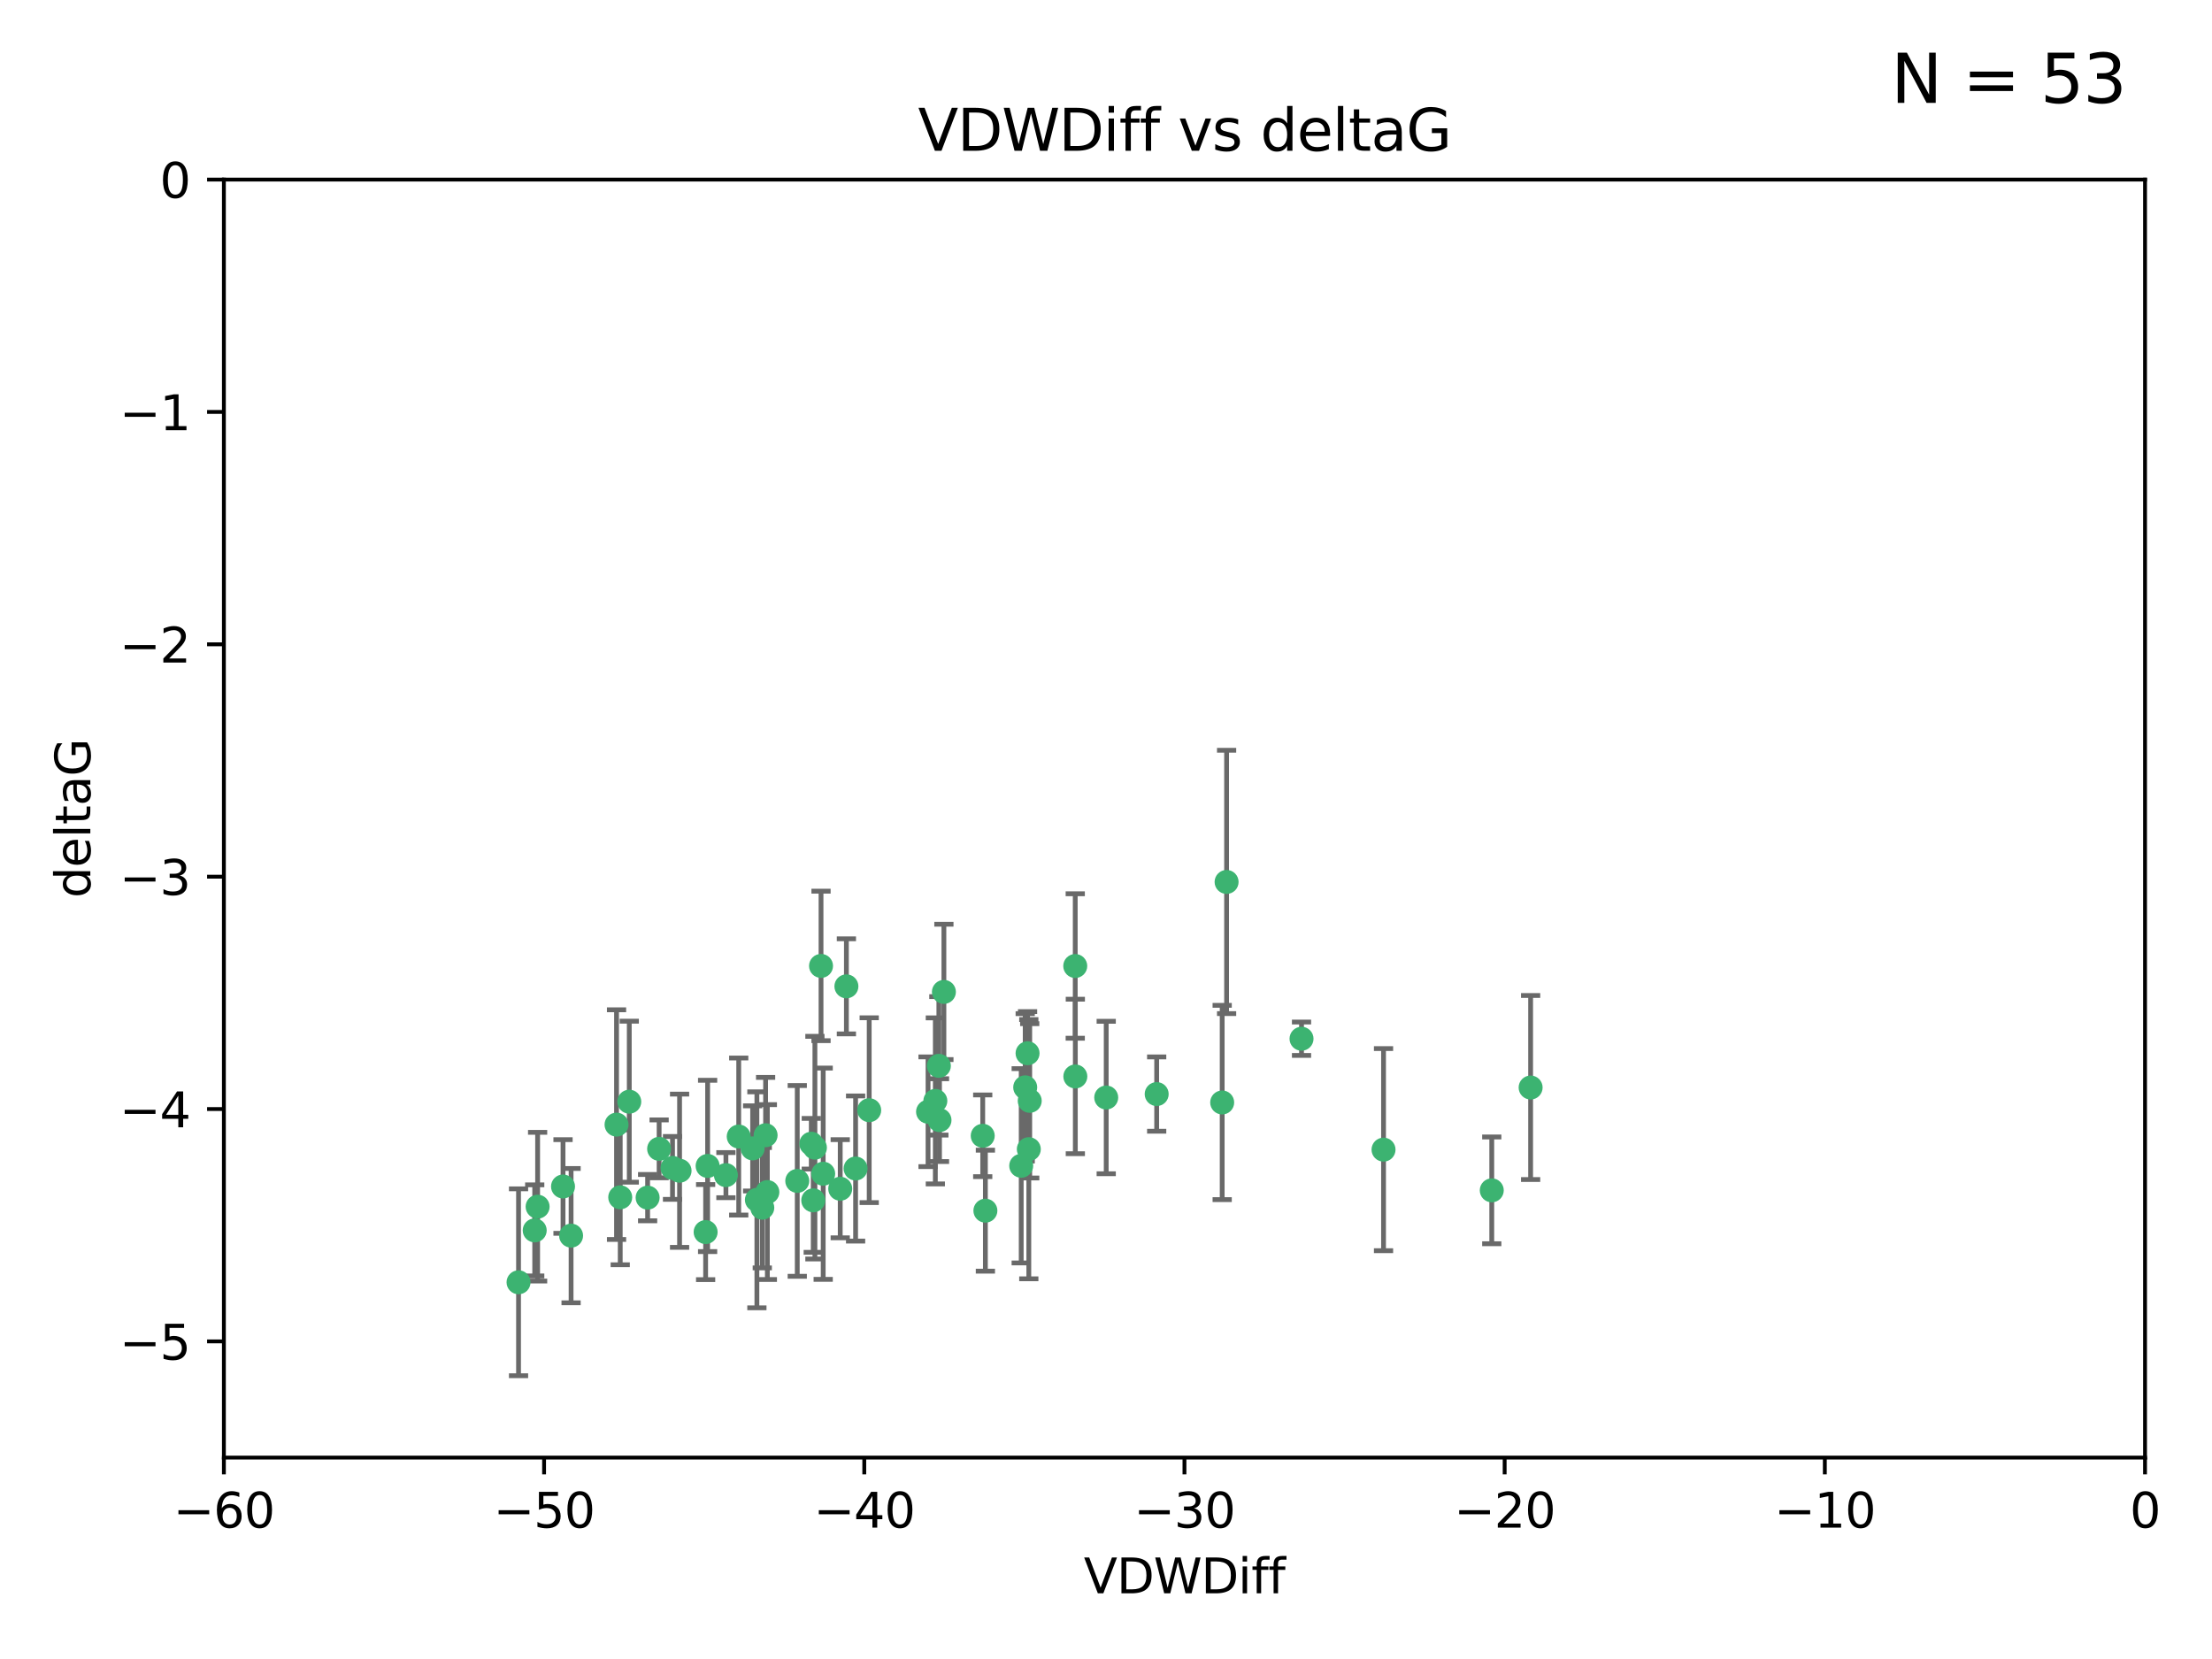 <?xml version="1.0" encoding="utf-8" standalone="no"?>
<!DOCTYPE svg PUBLIC "-//W3C//DTD SVG 1.1//EN"
  "http://www.w3.org/Graphics/SVG/1.1/DTD/svg11.dtd">
<svg xmlns:xlink="http://www.w3.org/1999/xlink" width="460.8pt" height="345.6pt" viewBox="0 0 460.8 345.6" xmlns="http://www.w3.org/2000/svg" version="1.1">
 <defs>
  <style type="text/css">*{stroke-linejoin: round; stroke-linecap: butt}</style>
 </defs>
 <g id="figure_1">
  <g id="patch_1">
   <path d="M 0 345.6 
L 460.8 345.6 
L 460.8 0 
L 0 0 
z
" style="fill: #ffffff"/>
  </g>
  <g id="axes_1">
   <g id="patch_2">
    <path d="M 46.64 303.64 
L 446.85 303.64 
L 446.85 37.411 
L 46.64 37.411 
z
" style="fill: #ffffff"/>
   </g>
   <g id="PathCollection_1">
    <defs>
     <path id="mbad41cf92f" d="M 0 1.118 
C 0.297 1.118 0.581 1 0.791 0.791 
C 1 0.581 1.118 0.297 1.118 0 
C 1.118 -0.297 1 -0.581 0.791 -0.791 
C 0.581 -1 0.297 -1.118 0 -1.118 
C -0.297 -1.118 -0.581 -1 -0.791 -0.791 
C -1 -0.581 -1.118 -0.297 -1.118 0 
C -1.118 0.297 -1 0.581 -0.791 0.791 
C -0.581 1 -0.297 1.118 0 1.118 
z
" style="stroke: #3cb371"/>
    </defs>
    <g clip-path="url(#p0dff2529c5)">
     <use xlink:href="#mbad41cf92f" x="111.995" y="251.376" style="fill: #3cb371; stroke: #3cb371"/>
     <use xlink:href="#mbad41cf92f" x="151.221" y="244.802" style="fill: #3cb371; stroke: #3cb371"/>
     <use xlink:href="#mbad41cf92f" x="111.391" y="256.313" style="fill: #3cb371; stroke: #3cb371"/>
     <use xlink:href="#mbad41cf92f" x="128.438" y="234.279" style="fill: #3cb371; stroke: #3cb371"/>
     <use xlink:href="#mbad41cf92f" x="153.89" y="236.761" style="fill: #3cb371; stroke: #3cb371"/>
     <use xlink:href="#mbad41cf92f" x="108.022" y="267.123" style="fill: #3cb371; stroke: #3cb371"/>
     <use xlink:href="#mbad41cf92f" x="147.41" y="242.885" style="fill: #3cb371; stroke: #3cb371"/>
     <use xlink:href="#mbad41cf92f" x="166.085" y="246.006" style="fill: #3cb371; stroke: #3cb371"/>
     <use xlink:href="#mbad41cf92f" x="129.205" y="249.42" style="fill: #3cb371; stroke: #3cb371"/>
     <use xlink:href="#mbad41cf92f" x="181.071" y="231.275" style="fill: #3cb371; stroke: #3cb371"/>
     <use xlink:href="#mbad41cf92f" x="169.007" y="238.257" style="fill: #3cb371; stroke: #3cb371"/>
     <use xlink:href="#mbad41cf92f" x="169.761" y="239.079" style="fill: #3cb371; stroke: #3cb371"/>
     <use xlink:href="#mbad41cf92f" x="140.098" y="243.297" style="fill: #3cb371; stroke: #3cb371"/>
     <use xlink:href="#mbad41cf92f" x="171.486" y="244.506" style="fill: #3cb371; stroke: #3cb371"/>
     <use xlink:href="#mbad41cf92f" x="118.968" y="257.405" style="fill: #3cb371; stroke: #3cb371"/>
     <use xlink:href="#mbad41cf92f" x="131.089" y="229.501" style="fill: #3cb371; stroke: #3cb371"/>
     <use xlink:href="#mbad41cf92f" x="134.911" y="249.489" style="fill: #3cb371; stroke: #3cb371"/>
     <use xlink:href="#mbad41cf92f" x="158.798" y="251.587" style="fill: #3cb371; stroke: #3cb371"/>
     <use xlink:href="#mbad41cf92f" x="156.79" y="239.231" style="fill: #3cb371; stroke: #3cb371"/>
     <use xlink:href="#mbad41cf92f" x="175.035" y="247.636" style="fill: #3cb371; stroke: #3cb371"/>
     <use xlink:href="#mbad41cf92f" x="141.568" y="243.883" style="fill: #3cb371; stroke: #3cb371"/>
     <use xlink:href="#mbad41cf92f" x="171.035" y="201.217" style="fill: #3cb371; stroke: #3cb371"/>
     <use xlink:href="#mbad41cf92f" x="169.413" y="250.053" style="fill: #3cb371; stroke: #3cb371"/>
     <use xlink:href="#mbad41cf92f" x="240.957" y="227.915" style="fill: #3cb371; stroke: #3cb371"/>
     <use xlink:href="#mbad41cf92f" x="157.674" y="249.947" style="fill: #3cb371; stroke: #3cb371"/>
     <use xlink:href="#mbad41cf92f" x="146.995" y="256.665" style="fill: #3cb371; stroke: #3cb371"/>
     <use xlink:href="#mbad41cf92f" x="117.288" y="247.167" style="fill: #3cb371; stroke: #3cb371"/>
     <use xlink:href="#mbad41cf92f" x="137.308" y="239.326" style="fill: #3cb371; stroke: #3cb371"/>
     <use xlink:href="#mbad41cf92f" x="214.511" y="229.326" style="fill: #3cb371; stroke: #3cb371"/>
     <use xlink:href="#mbad41cf92f" x="223.993" y="201.236" style="fill: #3cb371; stroke: #3cb371"/>
     <use xlink:href="#mbad41cf92f" x="212.736" y="242.854" style="fill: #3cb371; stroke: #3cb371"/>
     <use xlink:href="#mbad41cf92f" x="195.715" y="233.345" style="fill: #3cb371; stroke: #3cb371"/>
     <use xlink:href="#mbad41cf92f" x="178.237" y="243.424" style="fill: #3cb371; stroke: #3cb371"/>
     <use xlink:href="#mbad41cf92f" x="224.011" y="224.244" style="fill: #3cb371; stroke: #3cb371"/>
     <use xlink:href="#mbad41cf92f" x="193.329" y="231.598" style="fill: #3cb371; stroke: #3cb371"/>
     <use xlink:href="#mbad41cf92f" x="204.72" y="236.603" style="fill: #3cb371; stroke: #3cb371"/>
     <use xlink:href="#mbad41cf92f" x="271.132" y="216.388" style="fill: #3cb371; stroke: #3cb371"/>
     <use xlink:href="#mbad41cf92f" x="195.583" y="222.034" style="fill: #3cb371; stroke: #3cb371"/>
     <use xlink:href="#mbad41cf92f" x="196.632" y="206.631" style="fill: #3cb371; stroke: #3cb371"/>
     <use xlink:href="#mbad41cf92f" x="205.275" y="252.205" style="fill: #3cb371; stroke: #3cb371"/>
     <use xlink:href="#mbad41cf92f" x="159.855" y="248.33" style="fill: #3cb371; stroke: #3cb371"/>
     <use xlink:href="#mbad41cf92f" x="159.489" y="236.492" style="fill: #3cb371; stroke: #3cb371"/>
     <use xlink:href="#mbad41cf92f" x="230.445" y="228.634" style="fill: #3cb371; stroke: #3cb371"/>
     <use xlink:href="#mbad41cf92f" x="213.569" y="226.513" style="fill: #3cb371; stroke: #3cb371"/>
     <use xlink:href="#mbad41cf92f" x="176.321" y="205.474" style="fill: #3cb371; stroke: #3cb371"/>
     <use xlink:href="#mbad41cf92f" x="194.849" y="229.336" style="fill: #3cb371; stroke: #3cb371"/>
     <use xlink:href="#mbad41cf92f" x="214.061" y="219.415" style="fill: #3cb371; stroke: #3cb371"/>
     <use xlink:href="#mbad41cf92f" x="255.522" y="183.726" style="fill: #3cb371; stroke: #3cb371"/>
     <use xlink:href="#mbad41cf92f" x="254.602" y="229.664" style="fill: #3cb371; stroke: #3cb371"/>
     <use xlink:href="#mbad41cf92f" x="310.762" y="247.971" style="fill: #3cb371; stroke: #3cb371"/>
     <use xlink:href="#mbad41cf92f" x="288.215" y="239.49" style="fill: #3cb371; stroke: #3cb371"/>
     <use xlink:href="#mbad41cf92f" x="214.32" y="239.393" style="fill: #3cb371; stroke: #3cb371"/>
     <use xlink:href="#mbad41cf92f" x="318.857" y="226.55" style="fill: #3cb371; stroke: #3cb371"/>
    </g>
   </g>
   <g id="matplotlib.axis_1">
    <g id="xtick_1">
     <g id="line2d_1">
      <defs>
       <path id="m76cc95c608" d="M 0 0 
L 0 3.5 
" style="stroke: #000000; stroke-width: 0.8"/>
      </defs>
      <g>
       <use xlink:href="#m76cc95c608" x="46.64" y="303.64" style="stroke: #000000; stroke-width: 0.8"/>
      </g>
     </g>
     <g id="text_1">
      <!-- −60 -->
      <g transform="translate(36.088 318.238)scale(0.1 -0.1)">
       <defs>
        <path id="DejaVuSans-2212" d="M 678 2272 
L 4684 2272 
L 4684 1741 
L 678 1741 
L 678 2272 
z
" transform="scale(0.016)"/>
        <path id="DejaVuSans-36" d="M 2113 2584 
Q 1688 2584 1439 2293 
Q 1191 2003 1191 1497 
Q 1191 994 1439 701 
Q 1688 409 2113 409 
Q 2538 409 2786 701 
Q 3034 994 3034 1497 
Q 3034 2003 2786 2293 
Q 2538 2584 2113 2584 
z
M 3366 4563 
L 3366 3988 
Q 3128 4100 2886 4159 
Q 2644 4219 2406 4219 
Q 1781 4219 1451 3797 
Q 1122 3375 1075 2522 
Q 1259 2794 1537 2939 
Q 1816 3084 2150 3084 
Q 2853 3084 3261 2657 
Q 3669 2231 3669 1497 
Q 3669 778 3244 343 
Q 2819 -91 2113 -91 
Q 1303 -91 875 529 
Q 447 1150 447 2328 
Q 447 3434 972 4092 
Q 1497 4750 2381 4750 
Q 2619 4750 2861 4703 
Q 3103 4656 3366 4563 
z
" transform="scale(0.016)"/>
        <path id="DejaVuSans-30" d="M 2034 4250 
Q 1547 4250 1301 3770 
Q 1056 3291 1056 2328 
Q 1056 1369 1301 889 
Q 1547 409 2034 409 
Q 2525 409 2770 889 
Q 3016 1369 3016 2328 
Q 3016 3291 2770 3770 
Q 2525 4250 2034 4250 
z
M 2034 4750 
Q 2819 4750 3233 4129 
Q 3647 3509 3647 2328 
Q 3647 1150 3233 529 
Q 2819 -91 2034 -91 
Q 1250 -91 836 529 
Q 422 1150 422 2328 
Q 422 3509 836 4129 
Q 1250 4750 2034 4750 
z
" transform="scale(0.016)"/>
       </defs>
       <use xlink:href="#DejaVuSans-2212"/>
       <use xlink:href="#DejaVuSans-36" x="83.789"/>
       <use xlink:href="#DejaVuSans-30" x="147.412"/>
      </g>
     </g>
    </g>
    <g id="xtick_2">
     <g id="line2d_2">
      <g>
       <use xlink:href="#m76cc95c608" x="113.342" y="303.64" style="stroke: #000000; stroke-width: 0.8"/>
      </g>
     </g>
     <g id="text_2">
      <!-- −50 -->
      <g transform="translate(102.789 318.238)scale(0.1 -0.1)">
       <defs>
        <path id="DejaVuSans-35" d="M 691 4666 
L 3169 4666 
L 3169 4134 
L 1269 4134 
L 1269 2991 
Q 1406 3038 1543 3061 
Q 1681 3084 1819 3084 
Q 2600 3084 3056 2656 
Q 3513 2228 3513 1497 
Q 3513 744 3044 326 
Q 2575 -91 1722 -91 
Q 1428 -91 1123 -41 
Q 819 9 494 109 
L 494 744 
Q 775 591 1075 516 
Q 1375 441 1709 441 
Q 2250 441 2565 725 
Q 2881 1009 2881 1497 
Q 2881 1984 2565 2268 
Q 2250 2553 1709 2553 
Q 1456 2553 1204 2497 
Q 953 2441 691 2322 
L 691 4666 
z
" transform="scale(0.016)"/>
       </defs>
       <use xlink:href="#DejaVuSans-2212"/>
       <use xlink:href="#DejaVuSans-35" x="83.789"/>
       <use xlink:href="#DejaVuSans-30" x="147.412"/>
      </g>
     </g>
    </g>
    <g id="xtick_3">
     <g id="line2d_3">
      <g>
       <use xlink:href="#m76cc95c608" x="180.043" y="303.64" style="stroke: #000000; stroke-width: 0.8"/>
      </g>
     </g>
     <g id="text_3">
      <!-- −40 -->
      <g transform="translate(169.491 318.238)scale(0.1 -0.1)">
       <defs>
        <path id="DejaVuSans-34" d="M 2419 4116 
L 825 1625 
L 2419 1625 
L 2419 4116 
z
M 2253 4666 
L 3047 4666 
L 3047 1625 
L 3713 1625 
L 3713 1100 
L 3047 1100 
L 3047 0 
L 2419 0 
L 2419 1100 
L 313 1100 
L 313 1709 
L 2253 4666 
z
" transform="scale(0.016)"/>
       </defs>
       <use xlink:href="#DejaVuSans-2212"/>
       <use xlink:href="#DejaVuSans-34" x="83.789"/>
       <use xlink:href="#DejaVuSans-30" x="147.412"/>
      </g>
     </g>
    </g>
    <g id="xtick_4">
     <g id="line2d_4">
      <g>
       <use xlink:href="#m76cc95c608" x="246.745" y="303.64" style="stroke: #000000; stroke-width: 0.8"/>
      </g>
     </g>
     <g id="text_4">
      <!-- −30 -->
      <g transform="translate(236.193 318.238)scale(0.1 -0.1)">
       <defs>
        <path id="DejaVuSans-33" d="M 2597 2516 
Q 3050 2419 3304 2112 
Q 3559 1806 3559 1356 
Q 3559 666 3084 287 
Q 2609 -91 1734 -91 
Q 1441 -91 1130 -33 
Q 819 25 488 141 
L 488 750 
Q 750 597 1062 519 
Q 1375 441 1716 441 
Q 2309 441 2620 675 
Q 2931 909 2931 1356 
Q 2931 1769 2642 2001 
Q 2353 2234 1838 2234 
L 1294 2234 
L 1294 2753 
L 1863 2753 
Q 2328 2753 2575 2939 
Q 2822 3125 2822 3475 
Q 2822 3834 2567 4026 
Q 2313 4219 1838 4219 
Q 1578 4219 1281 4162 
Q 984 4106 628 3988 
L 628 4550 
Q 988 4650 1302 4700 
Q 1616 4750 1894 4750 
Q 2613 4750 3031 4423 
Q 3450 4097 3450 3541 
Q 3450 3153 3228 2886 
Q 3006 2619 2597 2516 
z
" transform="scale(0.016)"/>
       </defs>
       <use xlink:href="#DejaVuSans-2212"/>
       <use xlink:href="#DejaVuSans-33" x="83.789"/>
       <use xlink:href="#DejaVuSans-30" x="147.412"/>
      </g>
     </g>
    </g>
    <g id="xtick_5">
     <g id="line2d_5">
      <g>
       <use xlink:href="#m76cc95c608" x="313.447" y="303.64" style="stroke: #000000; stroke-width: 0.8"/>
      </g>
     </g>
     <g id="text_5">
      <!-- −20 -->
      <g transform="translate(302.894 318.238)scale(0.1 -0.1)">
       <defs>
        <path id="DejaVuSans-32" d="M 1228 531 
L 3431 531 
L 3431 0 
L 469 0 
L 469 531 
Q 828 903 1448 1529 
Q 2069 2156 2228 2338 
Q 2531 2678 2651 2914 
Q 2772 3150 2772 3378 
Q 2772 3750 2511 3984 
Q 2250 4219 1831 4219 
Q 1534 4219 1204 4116 
Q 875 4013 500 3803 
L 500 4441 
Q 881 4594 1212 4672 
Q 1544 4750 1819 4750 
Q 2544 4750 2975 4387 
Q 3406 4025 3406 3419 
Q 3406 3131 3298 2873 
Q 3191 2616 2906 2266 
Q 2828 2175 2409 1742 
Q 1991 1309 1228 531 
z
" transform="scale(0.016)"/>
       </defs>
       <use xlink:href="#DejaVuSans-2212"/>
       <use xlink:href="#DejaVuSans-32" x="83.789"/>
       <use xlink:href="#DejaVuSans-30" x="147.412"/>
      </g>
     </g>
    </g>
    <g id="xtick_6">
     <g id="line2d_6">
      <g>
       <use xlink:href="#m76cc95c608" x="380.148" y="303.64" style="stroke: #000000; stroke-width: 0.8"/>
      </g>
     </g>
     <g id="text_6">
      <!-- −10 -->
      <g transform="translate(369.596 318.238)scale(0.1 -0.1)">
       <defs>
        <path id="DejaVuSans-31" d="M 794 531 
L 1825 531 
L 1825 4091 
L 703 3866 
L 703 4441 
L 1819 4666 
L 2450 4666 
L 2450 531 
L 3481 531 
L 3481 0 
L 794 0 
L 794 531 
z
" transform="scale(0.016)"/>
       </defs>
       <use xlink:href="#DejaVuSans-2212"/>
       <use xlink:href="#DejaVuSans-31" x="83.789"/>
       <use xlink:href="#DejaVuSans-30" x="147.412"/>
      </g>
     </g>
    </g>
    <g id="xtick_7">
     <g id="line2d_7">
      <g>
       <use xlink:href="#m76cc95c608" x="446.85" y="303.64" style="stroke: #000000; stroke-width: 0.8"/>
      </g>
     </g>
     <g id="text_7">
      <!-- 0 -->
      <g transform="translate(443.669 318.238)scale(0.1 -0.1)">
       <use xlink:href="#DejaVuSans-30"/>
      </g>
     </g>
    </g>
    <g id="text_8">
     <!-- VDWDiff -->
     <g transform="translate(225.772 331.917)scale(0.1 -0.1)">
      <defs>
       <path id="DejaVuSans-56" d="M 1831 0 
L 50 4666 
L 709 4666 
L 2188 738 
L 3669 4666 
L 4325 4666 
L 2547 0 
L 1831 0 
z
" transform="scale(0.016)"/>
       <path id="DejaVuSans-44" d="M 1259 4147 
L 1259 519 
L 2022 519 
Q 2988 519 3436 956 
Q 3884 1394 3884 2338 
Q 3884 3275 3436 3711 
Q 2988 4147 2022 4147 
L 1259 4147 
z
M 628 4666 
L 1925 4666 
Q 3281 4666 3915 4102 
Q 4550 3538 4550 2338 
Q 4550 1131 3912 565 
Q 3275 0 1925 0 
L 628 0 
L 628 4666 
z
" transform="scale(0.016)"/>
       <path id="DejaVuSans-57" d="M 213 4666 
L 850 4666 
L 1831 722 
L 2809 4666 
L 3519 4666 
L 4500 722 
L 5478 4666 
L 6119 4666 
L 4947 0 
L 4153 0 
L 3169 4050 
L 2175 0 
L 1381 0 
L 213 4666 
z
" transform="scale(0.016)"/>
       <path id="DejaVuSans-69" d="M 603 3500 
L 1178 3500 
L 1178 0 
L 603 0 
L 603 3500 
z
M 603 4863 
L 1178 4863 
L 1178 4134 
L 603 4134 
L 603 4863 
z
" transform="scale(0.016)"/>
       <path id="DejaVuSans-66" d="M 2375 4863 
L 2375 4384 
L 1825 4384 
Q 1516 4384 1395 4259 
Q 1275 4134 1275 3809 
L 1275 3500 
L 2222 3500 
L 2222 3053 
L 1275 3053 
L 1275 0 
L 697 0 
L 697 3053 
L 147 3053 
L 147 3500 
L 697 3500 
L 697 3744 
Q 697 4328 969 4595 
Q 1241 4863 1831 4863 
L 2375 4863 
z
" transform="scale(0.016)"/>
      </defs>
      <use xlink:href="#DejaVuSans-56"/>
      <use xlink:href="#DejaVuSans-44" x="68.408"/>
      <use xlink:href="#DejaVuSans-57" x="145.41"/>
      <use xlink:href="#DejaVuSans-44" x="244.287"/>
      <use xlink:href="#DejaVuSans-69" x="321.289"/>
      <use xlink:href="#DejaVuSans-66" x="349.072"/>
      <use xlink:href="#DejaVuSans-66" x="384.277"/>
     </g>
    </g>
   </g>
   <g id="matplotlib.axis_2">
    <g id="ytick_1">
     <g id="line2d_8">
      <defs>
       <path id="m9b8e1fcc8b" d="M 0 0 
L -3.5 0 
" style="stroke: #000000; stroke-width: 0.8"/>
      </defs>
      <g>
       <use xlink:href="#m9b8e1fcc8b" x="46.64" y="279.437" style="stroke: #000000; stroke-width: 0.8"/>
      </g>
     </g>
     <g id="text_9">
      <!-- −5 -->
      <g transform="translate(24.898 283.237)scale(0.1 -0.1)">
       <use xlink:href="#DejaVuSans-2212"/>
       <use xlink:href="#DejaVuSans-35" x="83.789"/>
      </g>
     </g>
    </g>
    <g id="ytick_2">
     <g id="line2d_9">
      <g>
       <use xlink:href="#m9b8e1fcc8b" x="46.64" y="231.032" style="stroke: #000000; stroke-width: 0.8"/>
      </g>
     </g>
     <g id="text_10">
      <!-- −4 -->
      <g transform="translate(24.898 234.831)scale(0.1 -0.1)">
       <use xlink:href="#DejaVuSans-2212"/>
       <use xlink:href="#DejaVuSans-34" x="83.789"/>
      </g>
     </g>
    </g>
    <g id="ytick_3">
     <g id="line2d_10">
      <g>
       <use xlink:href="#m9b8e1fcc8b" x="46.64" y="182.627" style="stroke: #000000; stroke-width: 0.8"/>
      </g>
     </g>
     <g id="text_11">
      <!-- −3 -->
      <g transform="translate(24.898 186.426)scale(0.1 -0.1)">
       <use xlink:href="#DejaVuSans-2212"/>
       <use xlink:href="#DejaVuSans-33" x="83.789"/>
      </g>
     </g>
    </g>
    <g id="ytick_4">
     <g id="line2d_11">
      <g>
       <use xlink:href="#m9b8e1fcc8b" x="46.64" y="134.222" style="stroke: #000000; stroke-width: 0.8"/>
      </g>
     </g>
     <g id="text_12">
      <!-- −2 -->
      <g transform="translate(24.898 138.021)scale(0.1 -0.1)">
       <use xlink:href="#DejaVuSans-2212"/>
       <use xlink:href="#DejaVuSans-32" x="83.789"/>
      </g>
     </g>
    </g>
    <g id="ytick_5">
     <g id="line2d_12">
      <g>
       <use xlink:href="#m9b8e1fcc8b" x="46.64" y="85.816" style="stroke: #000000; stroke-width: 0.8"/>
      </g>
     </g>
     <g id="text_13">
      <!-- −1 -->
      <g transform="translate(24.898 89.616)scale(0.1 -0.1)">
       <use xlink:href="#DejaVuSans-2212"/>
       <use xlink:href="#DejaVuSans-31" x="83.789"/>
      </g>
     </g>
    </g>
    <g id="ytick_6">
     <g id="line2d_13">
      <g>
       <use xlink:href="#m9b8e1fcc8b" x="46.64" y="37.411" style="stroke: #000000; stroke-width: 0.8"/>
      </g>
     </g>
     <g id="text_14">
      <!-- 0 -->
      <g transform="translate(33.278 41.21)scale(0.1 -0.1)">
       <use xlink:href="#DejaVuSans-30"/>
      </g>
     </g>
    </g>
    <g id="text_15">
     <!-- deltaG -->
     <g transform="translate(18.818 187.064)rotate(-90)scale(0.1 -0.1)">
      <defs>
       <path id="DejaVuSans-64" d="M 2906 2969 
L 2906 4863 
L 3481 4863 
L 3481 0 
L 2906 0 
L 2906 525 
Q 2725 213 2448 61 
Q 2172 -91 1784 -91 
Q 1150 -91 751 415 
Q 353 922 353 1747 
Q 353 2572 751 3078 
Q 1150 3584 1784 3584 
Q 2172 3584 2448 3432 
Q 2725 3281 2906 2969 
z
M 947 1747 
Q 947 1113 1208 752 
Q 1469 391 1925 391 
Q 2381 391 2643 752 
Q 2906 1113 2906 1747 
Q 2906 2381 2643 2742 
Q 2381 3103 1925 3103 
Q 1469 3103 1208 2742 
Q 947 2381 947 1747 
z
" transform="scale(0.016)"/>
       <path id="DejaVuSans-65" d="M 3597 1894 
L 3597 1613 
L 953 1613 
Q 991 1019 1311 708 
Q 1631 397 2203 397 
Q 2534 397 2845 478 
Q 3156 559 3463 722 
L 3463 178 
Q 3153 47 2828 -22 
Q 2503 -91 2169 -91 
Q 1331 -91 842 396 
Q 353 884 353 1716 
Q 353 2575 817 3079 
Q 1281 3584 2069 3584 
Q 2775 3584 3186 3129 
Q 3597 2675 3597 1894 
z
M 3022 2063 
Q 3016 2534 2758 2815 
Q 2500 3097 2075 3097 
Q 1594 3097 1305 2825 
Q 1016 2553 972 2059 
L 3022 2063 
z
" transform="scale(0.016)"/>
       <path id="DejaVuSans-6c" d="M 603 4863 
L 1178 4863 
L 1178 0 
L 603 0 
L 603 4863 
z
" transform="scale(0.016)"/>
       <path id="DejaVuSans-74" d="M 1172 4494 
L 1172 3500 
L 2356 3500 
L 2356 3053 
L 1172 3053 
L 1172 1153 
Q 1172 725 1289 603 
Q 1406 481 1766 481 
L 2356 481 
L 2356 0 
L 1766 0 
Q 1100 0 847 248 
Q 594 497 594 1153 
L 594 3053 
L 172 3053 
L 172 3500 
L 594 3500 
L 594 4494 
L 1172 4494 
z
" transform="scale(0.016)"/>
       <path id="DejaVuSans-61" d="M 2194 1759 
Q 1497 1759 1228 1600 
Q 959 1441 959 1056 
Q 959 750 1161 570 
Q 1363 391 1709 391 
Q 2188 391 2477 730 
Q 2766 1069 2766 1631 
L 2766 1759 
L 2194 1759 
z
M 3341 1997 
L 3341 0 
L 2766 0 
L 2766 531 
Q 2569 213 2275 61 
Q 1981 -91 1556 -91 
Q 1019 -91 701 211 
Q 384 513 384 1019 
Q 384 1609 779 1909 
Q 1175 2209 1959 2209 
L 2766 2209 
L 2766 2266 
Q 2766 2663 2505 2880 
Q 2244 3097 1772 3097 
Q 1472 3097 1187 3025 
Q 903 2953 641 2809 
L 641 3341 
Q 956 3463 1253 3523 
Q 1550 3584 1831 3584 
Q 2591 3584 2966 3190 
Q 3341 2797 3341 1997 
z
" transform="scale(0.016)"/>
       <path id="DejaVuSans-47" d="M 3809 666 
L 3809 1919 
L 2778 1919 
L 2778 2438 
L 4434 2438 
L 4434 434 
Q 4069 175 3628 42 
Q 3188 -91 2688 -91 
Q 1594 -91 976 548 
Q 359 1188 359 2328 
Q 359 3472 976 4111 
Q 1594 4750 2688 4750 
Q 3144 4750 3555 4637 
Q 3966 4525 4313 4306 
L 4313 3634 
Q 3963 3931 3569 4081 
Q 3175 4231 2741 4231 
Q 1884 4231 1454 3753 
Q 1025 3275 1025 2328 
Q 1025 1384 1454 906 
Q 1884 428 2741 428 
Q 3075 428 3337 486 
Q 3600 544 3809 666 
z
" transform="scale(0.016)"/>
      </defs>
      <use xlink:href="#DejaVuSans-64"/>
      <use xlink:href="#DejaVuSans-65" x="63.477"/>
      <use xlink:href="#DejaVuSans-6c" x="125"/>
      <use xlink:href="#DejaVuSans-74" x="152.783"/>
      <use xlink:href="#DejaVuSans-61" x="191.992"/>
      <use xlink:href="#DejaVuSans-47" x="253.271"/>
     </g>
    </g>
   </g>
   <g id="LineCollection_1">
    <path d="M 111.995 266.868 
L 111.995 235.885 
" clip-path="url(#p0dff2529c5)" style="fill: none; stroke: #696969"/>
    <path d="M 151.221 249.5 
L 151.221 240.104 
" clip-path="url(#p0dff2529c5)" style="fill: none; stroke: #696969"/>
    <path d="M 111.391 265.803 
L 111.391 246.824 
" clip-path="url(#p0dff2529c5)" style="fill: none; stroke: #696969"/>
    <path d="M 128.438 258.2 
L 128.438 210.359 
" clip-path="url(#p0dff2529c5)" style="fill: none; stroke: #696969"/>
    <path d="M 153.89 253.12 
L 153.89 220.402 
" clip-path="url(#p0dff2529c5)" style="fill: none; stroke: #696969"/>
    <path d="M 108.022 286.59 
L 108.022 247.657 
" clip-path="url(#p0dff2529c5)" style="fill: none; stroke: #696969"/>
    <path d="M 147.41 260.726 
L 147.41 225.044 
" clip-path="url(#p0dff2529c5)" style="fill: none; stroke: #696969"/>
    <path d="M 166.085 265.875 
L 166.085 226.137 
" clip-path="url(#p0dff2529c5)" style="fill: none; stroke: #696969"/>
    <path d="M 129.205 263.474 
L 129.205 235.367 
" clip-path="url(#p0dff2529c5)" style="fill: none; stroke: #696969"/>
    <path d="M 181.071 250.525 
L 181.071 212.026 
" clip-path="url(#p0dff2529c5)" style="fill: none; stroke: #696969"/>
    <path d="M 169.007 243.53 
L 169.007 232.983 
" clip-path="url(#p0dff2529c5)" style="fill: none; stroke: #696969"/>
    <path d="M 169.761 262.268 
L 169.761 215.889 
" clip-path="url(#p0dff2529c5)" style="fill: none; stroke: #696969"/>
    <path d="M 140.098 249.844 
L 140.098 236.751 
" clip-path="url(#p0dff2529c5)" style="fill: none; stroke: #696969"/>
    <path d="M 171.486 266.515 
L 171.486 222.497 
" clip-path="url(#p0dff2529c5)" style="fill: none; stroke: #696969"/>
    <path d="M 118.968 271.395 
L 118.968 243.416 
" clip-path="url(#p0dff2529c5)" style="fill: none; stroke: #696969"/>
    <path d="M 131.089 246.274 
L 131.089 212.728 
" clip-path="url(#p0dff2529c5)" style="fill: none; stroke: #696969"/>
    <path d="M 134.911 254.312 
L 134.911 244.665 
" clip-path="url(#p0dff2529c5)" style="fill: none; stroke: #696969"/>
    <path d="M 158.798 264.121 
L 158.798 239.054 
" clip-path="url(#p0dff2529c5)" style="fill: none; stroke: #696969"/>
    <path d="M 156.79 248.098 
L 156.79 230.363 
" clip-path="url(#p0dff2529c5)" style="fill: none; stroke: #696969"/>
    <path d="M 175.035 257.858 
L 175.035 237.413 
" clip-path="url(#p0dff2529c5)" style="fill: none; stroke: #696969"/>
    <path d="M 141.568 259.845 
L 141.568 227.921 
" clip-path="url(#p0dff2529c5)" style="fill: none; stroke: #696969"/>
    <path d="M 171.035 216.787 
L 171.035 185.647 
" clip-path="url(#p0dff2529c5)" style="fill: none; stroke: #696969"/>
    <path d="M 169.413 260.879 
L 169.413 239.228 
" clip-path="url(#p0dff2529c5)" style="fill: none; stroke: #696969"/>
    <path d="M 240.957 235.653 
L 240.957 220.177 
" clip-path="url(#p0dff2529c5)" style="fill: none; stroke: #696969"/>
    <path d="M 157.674 272.441 
L 157.674 227.452 
" clip-path="url(#p0dff2529c5)" style="fill: none; stroke: #696969"/>
    <path d="M 146.995 266.566 
L 146.995 246.764 
" clip-path="url(#p0dff2529c5)" style="fill: none; stroke: #696969"/>
    <path d="M 117.288 256.928 
L 117.288 237.406 
" clip-path="url(#p0dff2529c5)" style="fill: none; stroke: #696969"/>
    <path d="M 137.308 245.353 
L 137.308 233.299 
" clip-path="url(#p0dff2529c5)" style="fill: none; stroke: #696969"/>
    <path d="M 214.511 245.399 
L 214.511 213.253 
" clip-path="url(#p0dff2529c5)" style="fill: none; stroke: #696969"/>
    <path d="M 223.993 216.283 
L 223.993 186.188 
" clip-path="url(#p0dff2529c5)" style="fill: none; stroke: #696969"/>
    <path d="M 212.736 263.089 
L 212.736 222.619 
" clip-path="url(#p0dff2529c5)" style="fill: none; stroke: #696969"/>
    <path d="M 195.715 241.966 
L 195.715 224.723 
" clip-path="url(#p0dff2529c5)" style="fill: none; stroke: #696969"/>
    <path d="M 178.237 258.54 
L 178.237 228.308 
" clip-path="url(#p0dff2529c5)" style="fill: none; stroke: #696969"/>
    <path d="M 224.011 240.338 
L 224.011 208.15 
" clip-path="url(#p0dff2529c5)" style="fill: none; stroke: #696969"/>
    <path d="M 193.329 243.023 
L 193.329 220.173 
" clip-path="url(#p0dff2529c5)" style="fill: none; stroke: #696969"/>
    <path d="M 204.72 245.112 
L 204.72 228.095 
" clip-path="url(#p0dff2529c5)" style="fill: none; stroke: #696969"/>
    <path d="M 271.132 219.865 
L 271.132 212.91 
" clip-path="url(#p0dff2529c5)" style="fill: none; stroke: #696969"/>
    <path d="M 195.583 236.457 
L 195.583 207.61 
" clip-path="url(#p0dff2529c5)" style="fill: none; stroke: #696969"/>
    <path d="M 196.632 220.728 
L 196.632 192.534 
" clip-path="url(#p0dff2529c5)" style="fill: none; stroke: #696969"/>
    <path d="M 205.275 264.805 
L 205.275 239.605 
" clip-path="url(#p0dff2529c5)" style="fill: none; stroke: #696969"/>
    <path d="M 159.855 266.543 
L 159.855 230.116 
" clip-path="url(#p0dff2529c5)" style="fill: none; stroke: #696969"/>
    <path d="M 159.489 248.544 
L 159.489 224.44 
" clip-path="url(#p0dff2529c5)" style="fill: none; stroke: #696969"/>
    <path d="M 230.445 244.515 
L 230.445 212.754 
" clip-path="url(#p0dff2529c5)" style="fill: none; stroke: #696969"/>
    <path d="M 213.569 241.863 
L 213.569 211.163 
" clip-path="url(#p0dff2529c5)" style="fill: none; stroke: #696969"/>
    <path d="M 176.321 215.375 
L 176.321 195.572 
" clip-path="url(#p0dff2529c5)" style="fill: none; stroke: #696969"/>
    <path d="M 194.849 246.633 
L 194.849 212.04 
" clip-path="url(#p0dff2529c5)" style="fill: none; stroke: #696969"/>
    <path d="M 214.061 228.096 
L 214.061 210.734 
" clip-path="url(#p0dff2529c5)" style="fill: none; stroke: #696969"/>
    <path d="M 255.522 211.154 
L 255.522 156.298 
" clip-path="url(#p0dff2529c5)" style="fill: none; stroke: #696969"/>
    <path d="M 254.602 249.899 
L 254.602 209.43 
" clip-path="url(#p0dff2529c5)" style="fill: none; stroke: #696969"/>
    <path d="M 310.762 259.092 
L 310.762 236.85 
" clip-path="url(#p0dff2529c5)" style="fill: none; stroke: #696969"/>
    <path d="M 288.215 260.544 
L 288.215 218.435 
" clip-path="url(#p0dff2529c5)" style="fill: none; stroke: #696969"/>
    <path d="M 214.32 266.395 
L 214.32 212.39 
" clip-path="url(#p0dff2529c5)" style="fill: none; stroke: #696969"/>
    <path d="M 318.857 245.718 
L 318.857 207.381 
" clip-path="url(#p0dff2529c5)" style="fill: none; stroke: #696969"/>
   </g>
   <g id="line2d_14">
    <defs>
     <path id="m07ff67a7f8" d="M 2 0 
L -2 -0 
" style="stroke: #696969"/>
    </defs>
    <g clip-path="url(#p0dff2529c5)">
     <use xlink:href="#m07ff67a7f8" x="111.995" y="266.868" style="fill: #696969; stroke: #696969"/>
     <use xlink:href="#m07ff67a7f8" x="151.221" y="249.5" style="fill: #696969; stroke: #696969"/>
     <use xlink:href="#m07ff67a7f8" x="111.391" y="265.803" style="fill: #696969; stroke: #696969"/>
     <use xlink:href="#m07ff67a7f8" x="128.438" y="258.2" style="fill: #696969; stroke: #696969"/>
     <use xlink:href="#m07ff67a7f8" x="153.89" y="253.12" style="fill: #696969; stroke: #696969"/>
     <use xlink:href="#m07ff67a7f8" x="108.022" y="286.59" style="fill: #696969; stroke: #696969"/>
     <use xlink:href="#m07ff67a7f8" x="147.41" y="260.726" style="fill: #696969; stroke: #696969"/>
     <use xlink:href="#m07ff67a7f8" x="166.085" y="265.875" style="fill: #696969; stroke: #696969"/>
     <use xlink:href="#m07ff67a7f8" x="129.205" y="263.474" style="fill: #696969; stroke: #696969"/>
     <use xlink:href="#m07ff67a7f8" x="181.071" y="250.525" style="fill: #696969; stroke: #696969"/>
     <use xlink:href="#m07ff67a7f8" x="169.007" y="243.53" style="fill: #696969; stroke: #696969"/>
     <use xlink:href="#m07ff67a7f8" x="169.761" y="262.268" style="fill: #696969; stroke: #696969"/>
     <use xlink:href="#m07ff67a7f8" x="140.098" y="249.844" style="fill: #696969; stroke: #696969"/>
     <use xlink:href="#m07ff67a7f8" x="171.486" y="266.515" style="fill: #696969; stroke: #696969"/>
     <use xlink:href="#m07ff67a7f8" x="118.968" y="271.395" style="fill: #696969; stroke: #696969"/>
     <use xlink:href="#m07ff67a7f8" x="131.089" y="246.274" style="fill: #696969; stroke: #696969"/>
     <use xlink:href="#m07ff67a7f8" x="134.911" y="254.312" style="fill: #696969; stroke: #696969"/>
     <use xlink:href="#m07ff67a7f8" x="158.798" y="264.121" style="fill: #696969; stroke: #696969"/>
     <use xlink:href="#m07ff67a7f8" x="156.79" y="248.098" style="fill: #696969; stroke: #696969"/>
     <use xlink:href="#m07ff67a7f8" x="175.035" y="257.858" style="fill: #696969; stroke: #696969"/>
     <use xlink:href="#m07ff67a7f8" x="141.568" y="259.845" style="fill: #696969; stroke: #696969"/>
     <use xlink:href="#m07ff67a7f8" x="171.035" y="216.787" style="fill: #696969; stroke: #696969"/>
     <use xlink:href="#m07ff67a7f8" x="169.413" y="260.879" style="fill: #696969; stroke: #696969"/>
     <use xlink:href="#m07ff67a7f8" x="240.957" y="235.653" style="fill: #696969; stroke: #696969"/>
     <use xlink:href="#m07ff67a7f8" x="157.674" y="272.441" style="fill: #696969; stroke: #696969"/>
     <use xlink:href="#m07ff67a7f8" x="146.995" y="266.566" style="fill: #696969; stroke: #696969"/>
     <use xlink:href="#m07ff67a7f8" x="117.288" y="256.928" style="fill: #696969; stroke: #696969"/>
     <use xlink:href="#m07ff67a7f8" x="137.308" y="245.353" style="fill: #696969; stroke: #696969"/>
     <use xlink:href="#m07ff67a7f8" x="214.511" y="245.399" style="fill: #696969; stroke: #696969"/>
     <use xlink:href="#m07ff67a7f8" x="223.993" y="216.283" style="fill: #696969; stroke: #696969"/>
     <use xlink:href="#m07ff67a7f8" x="212.736" y="263.089" style="fill: #696969; stroke: #696969"/>
     <use xlink:href="#m07ff67a7f8" x="195.715" y="241.966" style="fill: #696969; stroke: #696969"/>
     <use xlink:href="#m07ff67a7f8" x="178.237" y="258.54" style="fill: #696969; stroke: #696969"/>
     <use xlink:href="#m07ff67a7f8" x="224.011" y="240.338" style="fill: #696969; stroke: #696969"/>
     <use xlink:href="#m07ff67a7f8" x="193.329" y="243.023" style="fill: #696969; stroke: #696969"/>
     <use xlink:href="#m07ff67a7f8" x="204.72" y="245.112" style="fill: #696969; stroke: #696969"/>
     <use xlink:href="#m07ff67a7f8" x="271.132" y="219.865" style="fill: #696969; stroke: #696969"/>
     <use xlink:href="#m07ff67a7f8" x="195.583" y="236.457" style="fill: #696969; stroke: #696969"/>
     <use xlink:href="#m07ff67a7f8" x="196.632" y="220.728" style="fill: #696969; stroke: #696969"/>
     <use xlink:href="#m07ff67a7f8" x="205.275" y="264.805" style="fill: #696969; stroke: #696969"/>
     <use xlink:href="#m07ff67a7f8" x="159.855" y="266.543" style="fill: #696969; stroke: #696969"/>
     <use xlink:href="#m07ff67a7f8" x="159.489" y="248.544" style="fill: #696969; stroke: #696969"/>
     <use xlink:href="#m07ff67a7f8" x="230.445" y="244.515" style="fill: #696969; stroke: #696969"/>
     <use xlink:href="#m07ff67a7f8" x="213.569" y="241.863" style="fill: #696969; stroke: #696969"/>
     <use xlink:href="#m07ff67a7f8" x="176.321" y="215.375" style="fill: #696969; stroke: #696969"/>
     <use xlink:href="#m07ff67a7f8" x="194.849" y="246.633" style="fill: #696969; stroke: #696969"/>
     <use xlink:href="#m07ff67a7f8" x="214.061" y="228.096" style="fill: #696969; stroke: #696969"/>
     <use xlink:href="#m07ff67a7f8" x="255.522" y="211.154" style="fill: #696969; stroke: #696969"/>
     <use xlink:href="#m07ff67a7f8" x="254.602" y="249.899" style="fill: #696969; stroke: #696969"/>
     <use xlink:href="#m07ff67a7f8" x="310.762" y="259.092" style="fill: #696969; stroke: #696969"/>
     <use xlink:href="#m07ff67a7f8" x="288.215" y="260.544" style="fill: #696969; stroke: #696969"/>
     <use xlink:href="#m07ff67a7f8" x="214.32" y="266.395" style="fill: #696969; stroke: #696969"/>
     <use xlink:href="#m07ff67a7f8" x="318.857" y="245.718" style="fill: #696969; stroke: #696969"/>
    </g>
   </g>
   <g id="line2d_15">
    <g clip-path="url(#p0dff2529c5)">
     <use xlink:href="#m07ff67a7f8" x="111.995" y="235.885" style="fill: #696969; stroke: #696969"/>
     <use xlink:href="#m07ff67a7f8" x="151.221" y="240.104" style="fill: #696969; stroke: #696969"/>
     <use xlink:href="#m07ff67a7f8" x="111.391" y="246.824" style="fill: #696969; stroke: #696969"/>
     <use xlink:href="#m07ff67a7f8" x="128.438" y="210.359" style="fill: #696969; stroke: #696969"/>
     <use xlink:href="#m07ff67a7f8" x="153.89" y="220.402" style="fill: #696969; stroke: #696969"/>
     <use xlink:href="#m07ff67a7f8" x="108.022" y="247.657" style="fill: #696969; stroke: #696969"/>
     <use xlink:href="#m07ff67a7f8" x="147.41" y="225.044" style="fill: #696969; stroke: #696969"/>
     <use xlink:href="#m07ff67a7f8" x="166.085" y="226.137" style="fill: #696969; stroke: #696969"/>
     <use xlink:href="#m07ff67a7f8" x="129.205" y="235.367" style="fill: #696969; stroke: #696969"/>
     <use xlink:href="#m07ff67a7f8" x="181.071" y="212.026" style="fill: #696969; stroke: #696969"/>
     <use xlink:href="#m07ff67a7f8" x="169.007" y="232.983" style="fill: #696969; stroke: #696969"/>
     <use xlink:href="#m07ff67a7f8" x="169.761" y="215.889" style="fill: #696969; stroke: #696969"/>
     <use xlink:href="#m07ff67a7f8" x="140.098" y="236.751" style="fill: #696969; stroke: #696969"/>
     <use xlink:href="#m07ff67a7f8" x="171.486" y="222.497" style="fill: #696969; stroke: #696969"/>
     <use xlink:href="#m07ff67a7f8" x="118.968" y="243.416" style="fill: #696969; stroke: #696969"/>
     <use xlink:href="#m07ff67a7f8" x="131.089" y="212.728" style="fill: #696969; stroke: #696969"/>
     <use xlink:href="#m07ff67a7f8" x="134.911" y="244.665" style="fill: #696969; stroke: #696969"/>
     <use xlink:href="#m07ff67a7f8" x="158.798" y="239.054" style="fill: #696969; stroke: #696969"/>
     <use xlink:href="#m07ff67a7f8" x="156.79" y="230.363" style="fill: #696969; stroke: #696969"/>
     <use xlink:href="#m07ff67a7f8" x="175.035" y="237.413" style="fill: #696969; stroke: #696969"/>
     <use xlink:href="#m07ff67a7f8" x="141.568" y="227.921" style="fill: #696969; stroke: #696969"/>
     <use xlink:href="#m07ff67a7f8" x="171.035" y="185.647" style="fill: #696969; stroke: #696969"/>
     <use xlink:href="#m07ff67a7f8" x="169.413" y="239.228" style="fill: #696969; stroke: #696969"/>
     <use xlink:href="#m07ff67a7f8" x="240.957" y="220.177" style="fill: #696969; stroke: #696969"/>
     <use xlink:href="#m07ff67a7f8" x="157.674" y="227.452" style="fill: #696969; stroke: #696969"/>
     <use xlink:href="#m07ff67a7f8" x="146.995" y="246.764" style="fill: #696969; stroke: #696969"/>
     <use xlink:href="#m07ff67a7f8" x="117.288" y="237.406" style="fill: #696969; stroke: #696969"/>
     <use xlink:href="#m07ff67a7f8" x="137.308" y="233.299" style="fill: #696969; stroke: #696969"/>
     <use xlink:href="#m07ff67a7f8" x="214.511" y="213.253" style="fill: #696969; stroke: #696969"/>
     <use xlink:href="#m07ff67a7f8" x="223.993" y="186.188" style="fill: #696969; stroke: #696969"/>
     <use xlink:href="#m07ff67a7f8" x="212.736" y="222.619" style="fill: #696969; stroke: #696969"/>
     <use xlink:href="#m07ff67a7f8" x="195.715" y="224.723" style="fill: #696969; stroke: #696969"/>
     <use xlink:href="#m07ff67a7f8" x="178.237" y="228.308" style="fill: #696969; stroke: #696969"/>
     <use xlink:href="#m07ff67a7f8" x="224.011" y="208.15" style="fill: #696969; stroke: #696969"/>
     <use xlink:href="#m07ff67a7f8" x="193.329" y="220.173" style="fill: #696969; stroke: #696969"/>
     <use xlink:href="#m07ff67a7f8" x="204.72" y="228.095" style="fill: #696969; stroke: #696969"/>
     <use xlink:href="#m07ff67a7f8" x="271.132" y="212.91" style="fill: #696969; stroke: #696969"/>
     <use xlink:href="#m07ff67a7f8" x="195.583" y="207.61" style="fill: #696969; stroke: #696969"/>
     <use xlink:href="#m07ff67a7f8" x="196.632" y="192.534" style="fill: #696969; stroke: #696969"/>
     <use xlink:href="#m07ff67a7f8" x="205.275" y="239.605" style="fill: #696969; stroke: #696969"/>
     <use xlink:href="#m07ff67a7f8" x="159.855" y="230.116" style="fill: #696969; stroke: #696969"/>
     <use xlink:href="#m07ff67a7f8" x="159.489" y="224.44" style="fill: #696969; stroke: #696969"/>
     <use xlink:href="#m07ff67a7f8" x="230.445" y="212.754" style="fill: #696969; stroke: #696969"/>
     <use xlink:href="#m07ff67a7f8" x="213.569" y="211.163" style="fill: #696969; stroke: #696969"/>
     <use xlink:href="#m07ff67a7f8" x="176.321" y="195.572" style="fill: #696969; stroke: #696969"/>
     <use xlink:href="#m07ff67a7f8" x="194.849" y="212.04" style="fill: #696969; stroke: #696969"/>
     <use xlink:href="#m07ff67a7f8" x="214.061" y="210.734" style="fill: #696969; stroke: #696969"/>
     <use xlink:href="#m07ff67a7f8" x="255.522" y="156.298" style="fill: #696969; stroke: #696969"/>
     <use xlink:href="#m07ff67a7f8" x="254.602" y="209.43" style="fill: #696969; stroke: #696969"/>
     <use xlink:href="#m07ff67a7f8" x="310.762" y="236.85" style="fill: #696969; stroke: #696969"/>
     <use xlink:href="#m07ff67a7f8" x="288.215" y="218.435" style="fill: #696969; stroke: #696969"/>
     <use xlink:href="#m07ff67a7f8" x="214.32" y="212.39" style="fill: #696969; stroke: #696969"/>
     <use xlink:href="#m07ff67a7f8" x="318.857" y="207.381" style="fill: #696969; stroke: #696969"/>
    </g>
   </g>
   <g id="line2d_16">
    <defs>
     <path id="m0f391fbd5c" d="M 0 2 
C 0.53 2 1.039 1.789 1.414 1.414 
C 1.789 1.039 2 0.53 2 0 
C 2 -0.53 1.789 -1.039 1.414 -1.414 
C 1.039 -1.789 0.53 -2 0 -2 
C -0.53 -2 -1.039 -1.789 -1.414 -1.414 
C -1.789 -1.039 -2 -0.53 -2 0 
C -2 0.53 -1.789 1.039 -1.414 1.414 
C -1.039 1.789 -0.53 2 0 2 
z
" style="stroke: #3cb371"/>
    </defs>
    <g clip-path="url(#p0dff2529c5)">
     <use xlink:href="#m0f391fbd5c" x="111.995" y="251.376" style="fill: #3cb371; stroke: #3cb371"/>
     <use xlink:href="#m0f391fbd5c" x="151.221" y="244.802" style="fill: #3cb371; stroke: #3cb371"/>
     <use xlink:href="#m0f391fbd5c" x="111.391" y="256.313" style="fill: #3cb371; stroke: #3cb371"/>
     <use xlink:href="#m0f391fbd5c" x="128.438" y="234.279" style="fill: #3cb371; stroke: #3cb371"/>
     <use xlink:href="#m0f391fbd5c" x="153.89" y="236.761" style="fill: #3cb371; stroke: #3cb371"/>
     <use xlink:href="#m0f391fbd5c" x="108.022" y="267.123" style="fill: #3cb371; stroke: #3cb371"/>
     <use xlink:href="#m0f391fbd5c" x="147.41" y="242.885" style="fill: #3cb371; stroke: #3cb371"/>
     <use xlink:href="#m0f391fbd5c" x="166.085" y="246.006" style="fill: #3cb371; stroke: #3cb371"/>
     <use xlink:href="#m0f391fbd5c" x="129.205" y="249.42" style="fill: #3cb371; stroke: #3cb371"/>
     <use xlink:href="#m0f391fbd5c" x="181.071" y="231.275" style="fill: #3cb371; stroke: #3cb371"/>
     <use xlink:href="#m0f391fbd5c" x="169.007" y="238.257" style="fill: #3cb371; stroke: #3cb371"/>
     <use xlink:href="#m0f391fbd5c" x="169.761" y="239.079" style="fill: #3cb371; stroke: #3cb371"/>
     <use xlink:href="#m0f391fbd5c" x="140.098" y="243.297" style="fill: #3cb371; stroke: #3cb371"/>
     <use xlink:href="#m0f391fbd5c" x="171.486" y="244.506" style="fill: #3cb371; stroke: #3cb371"/>
     <use xlink:href="#m0f391fbd5c" x="118.968" y="257.405" style="fill: #3cb371; stroke: #3cb371"/>
     <use xlink:href="#m0f391fbd5c" x="131.089" y="229.501" style="fill: #3cb371; stroke: #3cb371"/>
     <use xlink:href="#m0f391fbd5c" x="134.911" y="249.489" style="fill: #3cb371; stroke: #3cb371"/>
     <use xlink:href="#m0f391fbd5c" x="158.798" y="251.587" style="fill: #3cb371; stroke: #3cb371"/>
     <use xlink:href="#m0f391fbd5c" x="156.79" y="239.231" style="fill: #3cb371; stroke: #3cb371"/>
     <use xlink:href="#m0f391fbd5c" x="175.035" y="247.636" style="fill: #3cb371; stroke: #3cb371"/>
     <use xlink:href="#m0f391fbd5c" x="141.568" y="243.883" style="fill: #3cb371; stroke: #3cb371"/>
     <use xlink:href="#m0f391fbd5c" x="171.035" y="201.217" style="fill: #3cb371; stroke: #3cb371"/>
     <use xlink:href="#m0f391fbd5c" x="169.413" y="250.053" style="fill: #3cb371; stroke: #3cb371"/>
     <use xlink:href="#m0f391fbd5c" x="240.957" y="227.915" style="fill: #3cb371; stroke: #3cb371"/>
     <use xlink:href="#m0f391fbd5c" x="157.674" y="249.947" style="fill: #3cb371; stroke: #3cb371"/>
     <use xlink:href="#m0f391fbd5c" x="146.995" y="256.665" style="fill: #3cb371; stroke: #3cb371"/>
     <use xlink:href="#m0f391fbd5c" x="117.288" y="247.167" style="fill: #3cb371; stroke: #3cb371"/>
     <use xlink:href="#m0f391fbd5c" x="137.308" y="239.326" style="fill: #3cb371; stroke: #3cb371"/>
     <use xlink:href="#m0f391fbd5c" x="214.511" y="229.326" style="fill: #3cb371; stroke: #3cb371"/>
     <use xlink:href="#m0f391fbd5c" x="223.993" y="201.236" style="fill: #3cb371; stroke: #3cb371"/>
     <use xlink:href="#m0f391fbd5c" x="212.736" y="242.854" style="fill: #3cb371; stroke: #3cb371"/>
     <use xlink:href="#m0f391fbd5c" x="195.715" y="233.345" style="fill: #3cb371; stroke: #3cb371"/>
     <use xlink:href="#m0f391fbd5c" x="178.237" y="243.424" style="fill: #3cb371; stroke: #3cb371"/>
     <use xlink:href="#m0f391fbd5c" x="224.011" y="224.244" style="fill: #3cb371; stroke: #3cb371"/>
     <use xlink:href="#m0f391fbd5c" x="193.329" y="231.598" style="fill: #3cb371; stroke: #3cb371"/>
     <use xlink:href="#m0f391fbd5c" x="204.72" y="236.603" style="fill: #3cb371; stroke: #3cb371"/>
     <use xlink:href="#m0f391fbd5c" x="271.132" y="216.388" style="fill: #3cb371; stroke: #3cb371"/>
     <use xlink:href="#m0f391fbd5c" x="195.583" y="222.034" style="fill: #3cb371; stroke: #3cb371"/>
     <use xlink:href="#m0f391fbd5c" x="196.632" y="206.631" style="fill: #3cb371; stroke: #3cb371"/>
     <use xlink:href="#m0f391fbd5c" x="205.275" y="252.205" style="fill: #3cb371; stroke: #3cb371"/>
     <use xlink:href="#m0f391fbd5c" x="159.855" y="248.33" style="fill: #3cb371; stroke: #3cb371"/>
     <use xlink:href="#m0f391fbd5c" x="159.489" y="236.492" style="fill: #3cb371; stroke: #3cb371"/>
     <use xlink:href="#m0f391fbd5c" x="230.445" y="228.634" style="fill: #3cb371; stroke: #3cb371"/>
     <use xlink:href="#m0f391fbd5c" x="213.569" y="226.513" style="fill: #3cb371; stroke: #3cb371"/>
     <use xlink:href="#m0f391fbd5c" x="176.321" y="205.474" style="fill: #3cb371; stroke: #3cb371"/>
     <use xlink:href="#m0f391fbd5c" x="194.849" y="229.336" style="fill: #3cb371; stroke: #3cb371"/>
     <use xlink:href="#m0f391fbd5c" x="214.061" y="219.415" style="fill: #3cb371; stroke: #3cb371"/>
     <use xlink:href="#m0f391fbd5c" x="255.522" y="183.726" style="fill: #3cb371; stroke: #3cb371"/>
     <use xlink:href="#m0f391fbd5c" x="254.602" y="229.664" style="fill: #3cb371; stroke: #3cb371"/>
     <use xlink:href="#m0f391fbd5c" x="310.762" y="247.971" style="fill: #3cb371; stroke: #3cb371"/>
     <use xlink:href="#m0f391fbd5c" x="288.215" y="239.49" style="fill: #3cb371; stroke: #3cb371"/>
     <use xlink:href="#m0f391fbd5c" x="214.32" y="239.393" style="fill: #3cb371; stroke: #3cb371"/>
     <use xlink:href="#m0f391fbd5c" x="318.857" y="226.55" style="fill: #3cb371; stroke: #3cb371"/>
    </g>
   </g>
   <g id="patch_3">
    <path d="M 46.64 303.64 
L 46.64 37.411 
" style="fill: none; stroke: #000000; stroke-width: 0.8; stroke-linejoin: miter; stroke-linecap: square"/>
   </g>
   <g id="patch_4">
    <path d="M 446.85 303.64 
L 446.85 37.411 
" style="fill: none; stroke: #000000; stroke-width: 0.8; stroke-linejoin: miter; stroke-linecap: square"/>
   </g>
   <g id="patch_5">
    <path d="M 46.64 303.64 
L 446.85 303.64 
" style="fill: none; stroke: #000000; stroke-width: 0.8; stroke-linejoin: miter; stroke-linecap: square"/>
   </g>
   <g id="patch_6">
    <path d="M 46.64 37.411 
L 446.85 37.411 
" style="fill: none; stroke: #000000; stroke-width: 0.8; stroke-linejoin: miter; stroke-linecap: square"/>
   </g>
   <g id="text_16">
    <!-- N = 53 -->
    <g transform="translate(393.929 21.426)scale(0.14 -0.14)">
     <defs>
      <path id="DejaVuSans-4e" d="M 628 4666 
L 1478 4666 
L 3547 763 
L 3547 4666 
L 4159 4666 
L 4159 0 
L 3309 0 
L 1241 3903 
L 1241 0 
L 628 0 
L 628 4666 
z
" transform="scale(0.016)"/>
      <path id="DejaVuSans-20" transform="scale(0.016)"/>
      <path id="DejaVuSans-3d" d="M 678 2906 
L 4684 2906 
L 4684 2381 
L 678 2381 
L 678 2906 
z
M 678 1631 
L 4684 1631 
L 4684 1100 
L 678 1100 
L 678 1631 
z
" transform="scale(0.016)"/>
     </defs>
     <use xlink:href="#DejaVuSans-4e"/>
     <use xlink:href="#DejaVuSans-20" x="74.805"/>
     <use xlink:href="#DejaVuSans-3d" x="106.592"/>
     <use xlink:href="#DejaVuSans-20" x="190.381"/>
     <use xlink:href="#DejaVuSans-35" x="222.168"/>
     <use xlink:href="#DejaVuSans-33" x="285.791"/>
    </g>
   </g>
   <g id="text_17">
    <!-- VDWDiff vs deltaG -->
    <g transform="translate(191.24 31.411)scale(0.12 -0.12)">
     <defs>
      <path id="DejaVuSans-76" d="M 191 3500 
L 800 3500 
L 1894 563 
L 2988 3500 
L 3597 3500 
L 2284 0 
L 1503 0 
L 191 3500 
z
" transform="scale(0.016)"/>
      <path id="DejaVuSans-73" d="M 2834 3397 
L 2834 2853 
Q 2591 2978 2328 3040 
Q 2066 3103 1784 3103 
Q 1356 3103 1142 2972 
Q 928 2841 928 2578 
Q 928 2378 1081 2264 
Q 1234 2150 1697 2047 
L 1894 2003 
Q 2506 1872 2764 1633 
Q 3022 1394 3022 966 
Q 3022 478 2636 193 
Q 2250 -91 1575 -91 
Q 1294 -91 989 -36 
Q 684 19 347 128 
L 347 722 
Q 666 556 975 473 
Q 1284 391 1588 391 
Q 1994 391 2212 530 
Q 2431 669 2431 922 
Q 2431 1156 2273 1281 
Q 2116 1406 1581 1522 
L 1381 1569 
Q 847 1681 609 1914 
Q 372 2147 372 2553 
Q 372 3047 722 3315 
Q 1072 3584 1716 3584 
Q 2034 3584 2315 3537 
Q 2597 3491 2834 3397 
z
" transform="scale(0.016)"/>
     </defs>
     <use xlink:href="#DejaVuSans-56"/>
     <use xlink:href="#DejaVuSans-44" x="68.408"/>
     <use xlink:href="#DejaVuSans-57" x="145.41"/>
     <use xlink:href="#DejaVuSans-44" x="244.287"/>
     <use xlink:href="#DejaVuSans-69" x="321.289"/>
     <use xlink:href="#DejaVuSans-66" x="349.072"/>
     <use xlink:href="#DejaVuSans-66" x="384.277"/>
     <use xlink:href="#DejaVuSans-20" x="419.482"/>
     <use xlink:href="#DejaVuSans-76" x="451.27"/>
     <use xlink:href="#DejaVuSans-73" x="510.449"/>
     <use xlink:href="#DejaVuSans-20" x="562.549"/>
     <use xlink:href="#DejaVuSans-64" x="594.336"/>
     <use xlink:href="#DejaVuSans-65" x="657.812"/>
     <use xlink:href="#DejaVuSans-6c" x="719.336"/>
     <use xlink:href="#DejaVuSans-74" x="747.119"/>
     <use xlink:href="#DejaVuSans-61" x="786.328"/>
     <use xlink:href="#DejaVuSans-47" x="847.607"/>
    </g>
   </g>
  </g>
 </g>
 <defs>
  <clipPath id="p0dff2529c5">
   <rect x="46.64" y="37.411" width="400.21" height="266.229"/>
  </clipPath>
 </defs>
</svg>
